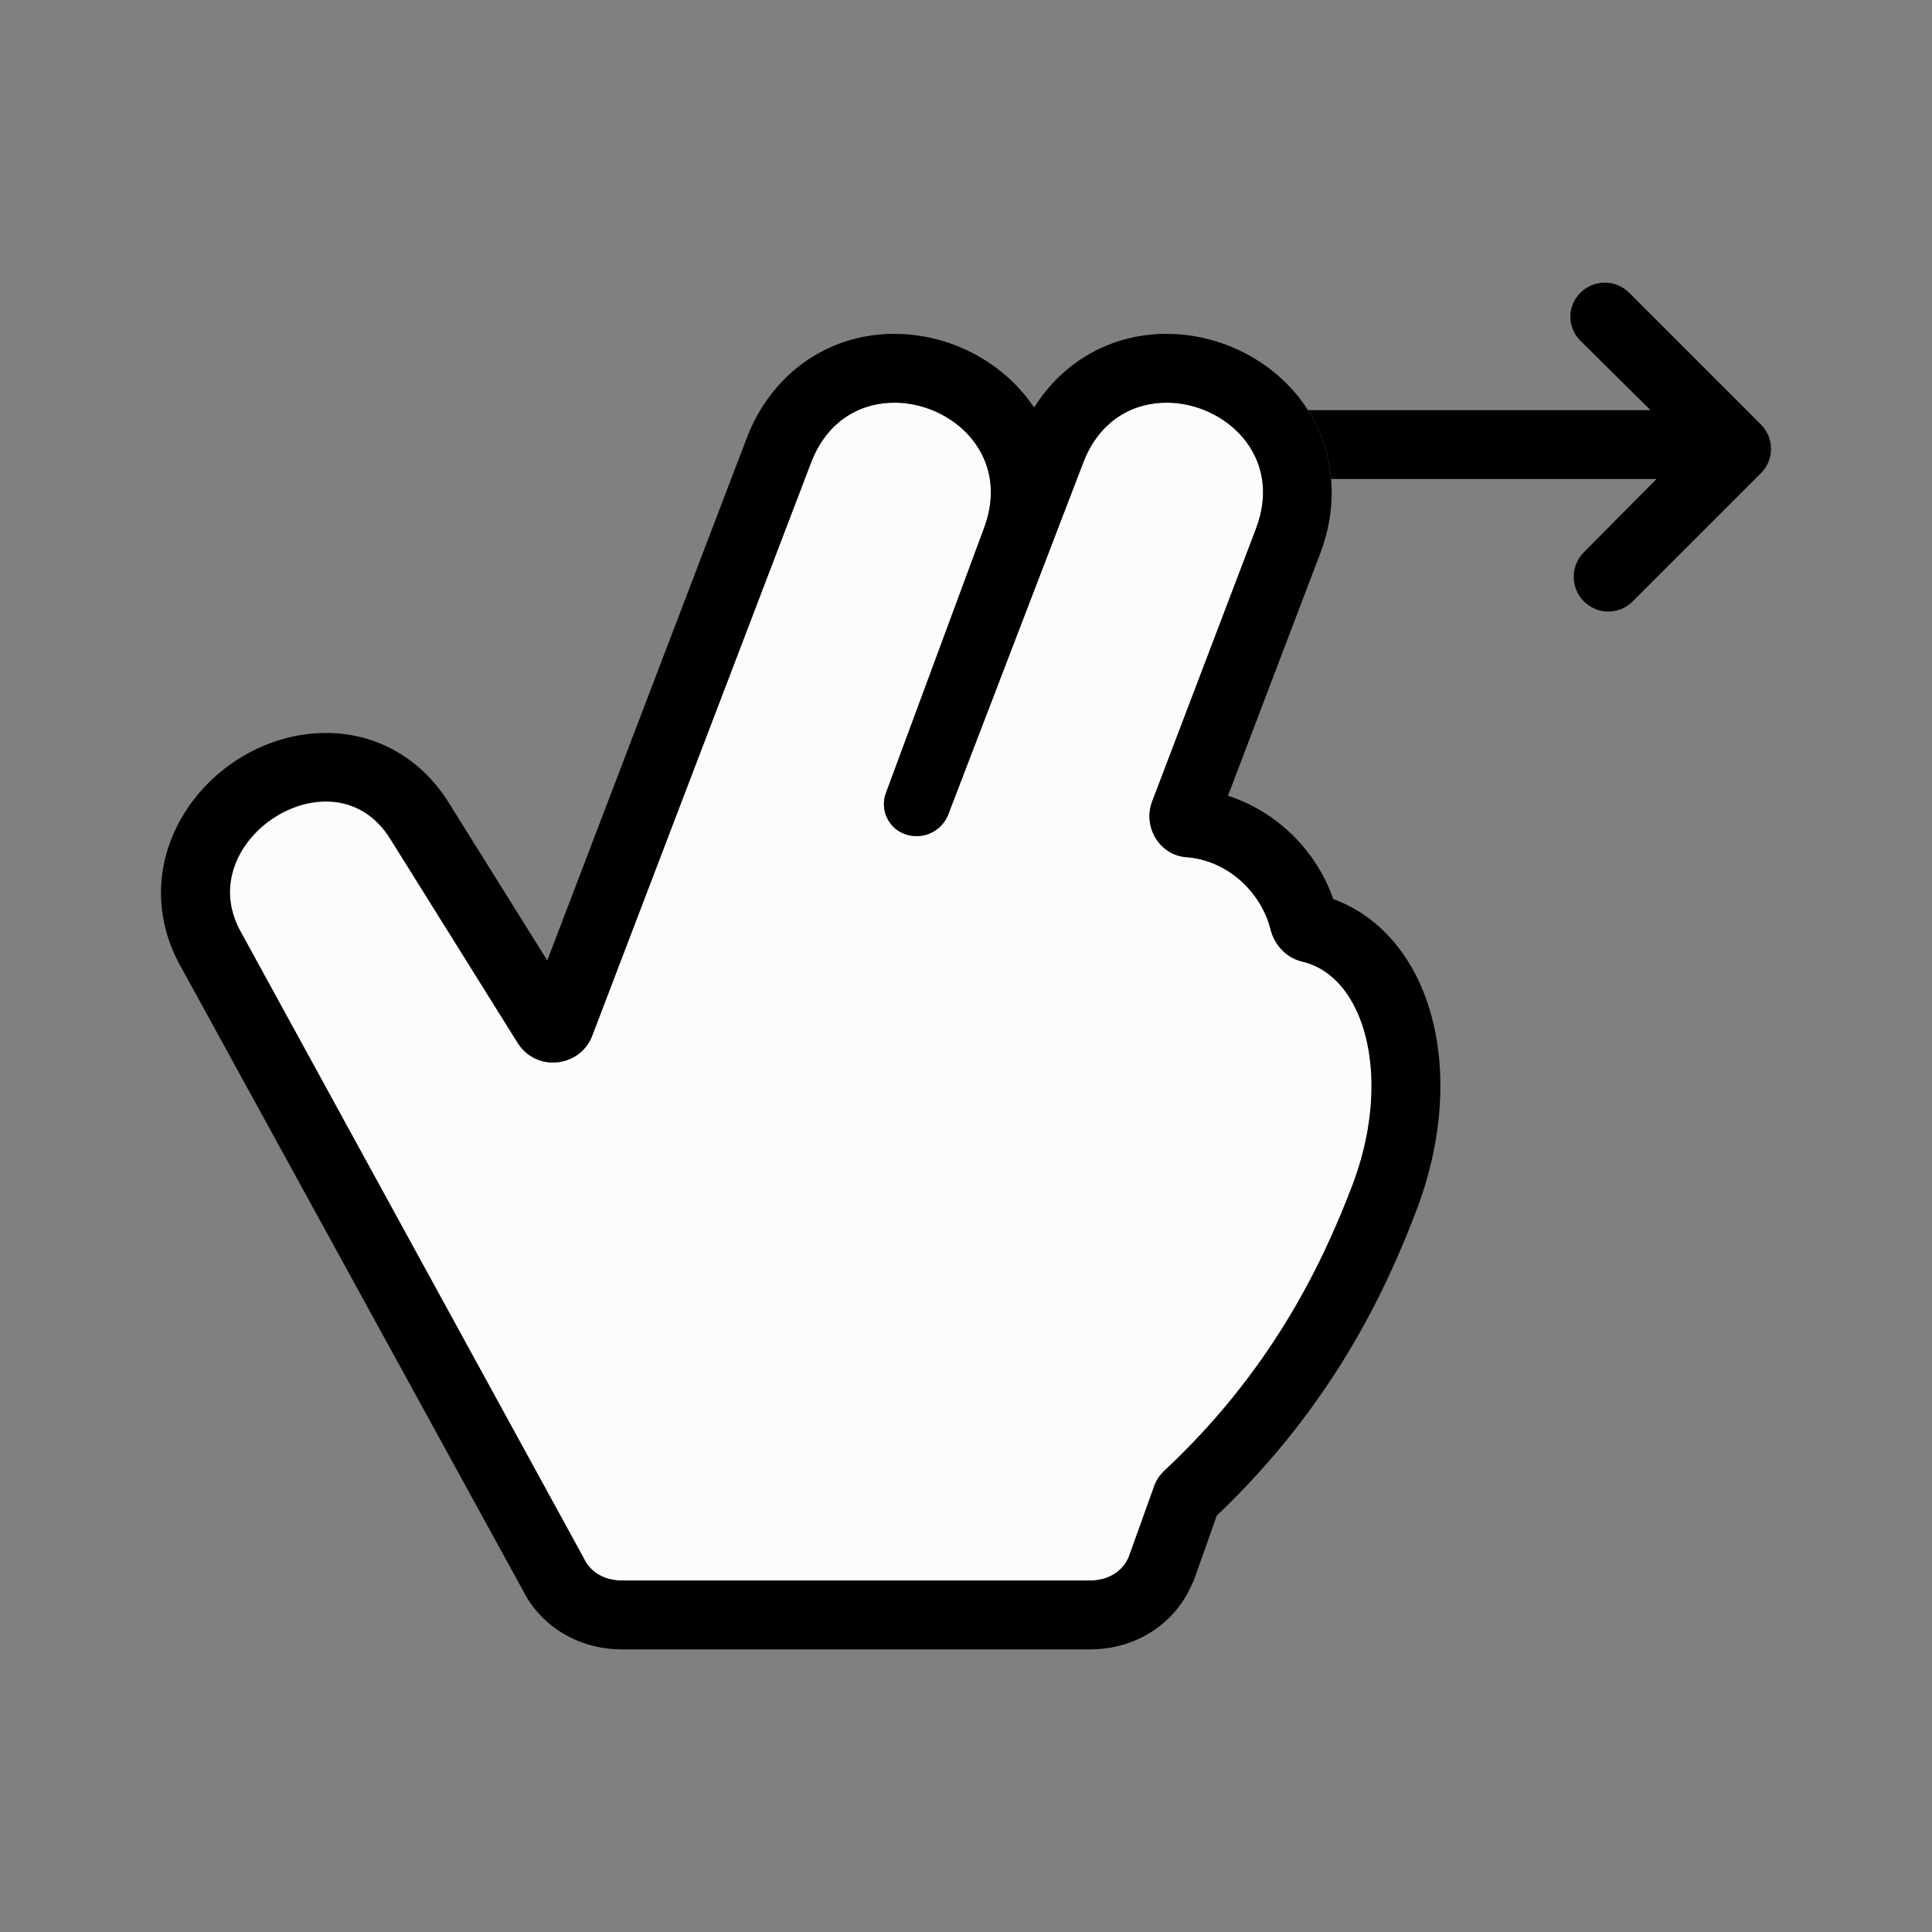 <!DOCTYPE svg PUBLIC "-//W3C//DTD SVG 1.1//EN" "http://www.w3.org/Graphics/SVG/1.1/DTD/svg11.dtd">
<!-- Uploaded to: SVG Repo, www.svgrepo.com, Transformed by: SVG Repo Mixer Tools -->
<svg height="64px" width="64px" version="1.1" id="Capa_1" xmlns="http://www.w3.org/2000/svg" xmlns:xlink="http://www.w3.org/1999/xlink" viewBox="-28.06 -28.06 336.75 336.75" xml:space="preserve" fill="#000000" stroke="#000000" stroke-width="0.003" transform="matrix(1, 0, 0, 1, 0, 0)">
<rect x="-28.06" y="-28.06" width="336.75" height="336.75" fill="#808080" stroke="none"/>
<g id="SVGRepo_bgCarrier" stroke-width="0"/>
<g id="SVGRepo_tracerCarrier" stroke-linecap="round" stroke-linejoin="round"/>
<g id="SVGRepo_iconCarrier"> <g> <path style="fill:none;" d="M137.234,113.875l23.493-61.238L137.234,113.875c-0.793,2.066-2.615,3.433-4.656,3.743 C134.619,117.308,136.441,115.941,137.234,113.875z"/> <path style="fill:none;" d="M128.562,116.784c-1.539-0.983-2.479-2.659-2.553-4.443C126.084,114.124,127.023,115.8,128.562,116.784 z"/> <path style="fill:none;" d="M28.759,111.692c4.271,0.001,8.455,1.95,11.308,6.659l22.161,35.474 c1.462,2.245,3.788,3.321,6.103,3.321c2.845,0,5.669-1.625,6.844-4.7l38.112-99.809c2.805-7.386,8.649-10.51,14.543-10.51 c8.237,0.001,16.567,6.104,16.813,15.208c-0.246-9.104-8.576-15.209-16.813-15.209c-5.894,0-11.738,3.122-14.543,10.508 l-38.112,99.807c-1.175,3.074-3.999,4.694-6.844,4.694c-2.314,0-4.641-1.086-6.103-3.331l-22.161-35.495 c-2.853-4.708-7.037-6.7-11.308-6.7c-8.186-0.001-16.685,7.111-16.737,15.725C12.176,118.769,20.623,111.692,28.759,111.692z"/> <path style="fill:none;" d="M174.96,228.165c-0.738,0.69-1.329,1.44-1.727,2.369l-4.557,12.801l4.557-12.633 c0.398-0.93,0.989-1.763,1.727-2.453c17.982-16.823,27.056-34.846,32.703-49.708c2.227-5.86,3.276-11.625,3.331-16.857 c-0.06,5.22-1.109,10.969-3.331,16.816C202.016,193.363,192.941,211.342,174.96,228.165z"/> <path style="fill:#000000;" d="M278.873,45.935L255.897,22.96c-2.342-2.342-6.142-2.343-8.485,0.001 c-2.343,2.343-2.343,6.029,0.001,8.374l12.205,12.092h-59.713c0.125,0.196,0.259,0.388,0.378,0.587 c2.015,3.35,3.213,7.052,3.614,10.898c0.03,0.175,0.065,0.353,0.078,0.515h56.697L248.002,68.21 c-2.343,2.344-2.343,6.198,0.001,8.542c1.171,1.171,2.707,1.784,4.242,1.784c1.535,0,3.071-0.572,4.243-1.744l22.386-22.379 C281.217,52.071,281.217,48.279,278.873,45.935z"/> <path style="fill:#fcfcfc;" d="M175.27,42.127c-5.893,0-11.738,3.124-14.543,10.51l-23.493,61.238 c-0.793,2.066-2.615,3.433-4.656,3.743c-0.291,0.044-0.588,0.066-0.886,0.066c-0.711,0-1.434-0.128-2.137-0.399 c-0.354-0.137-0.686-0.306-0.993-0.502c-1.539-0.983-2.479-2.659-2.553-4.443c-0.03-0.714,0.078-1.445,0.342-2.156l17.07-46.105 c0.904-2.382,1.278-4.643,1.221-6.743c-0.246-9.104-8.576-15.207-16.813-15.208c-5.894,0-11.738,3.124-14.543,10.51l-38.112,99.809 c-1.175,3.075-3.999,4.7-6.844,4.7c-2.314,0-4.641-1.076-6.103-3.321l-22.161-35.474c-2.853-4.709-7.037-6.658-11.308-6.659 c-8.136,0-16.583,7.077-16.737,15.642c-0.015,2.367,0.604,4.847,2.047,7.323c0.108,0.186,59.606,108.842,59.606,108.842 c1.189,2.599,3.784,3.929,6.642,3.929h81.645c2.922,0,5.563-1.406,6.714-4.092l4.557-12.801c0.398-0.929,0.989-1.679,1.727-2.369 c17.982-16.823,27.056-34.803,32.703-49.666c2.222-5.847,3.271-11.596,3.331-16.816c0.12-11.479-4.55-20.397-12.088-22.142 c-2.738-0.633-4.821-2.877-5.51-5.602c-1.674-6.615-7.569-12.066-14.67-12.592c-4.707-0.348-7.639-5.314-5.959-9.727l18.097-47.544 C195.687,51.374,185.409,42.127,175.27,42.127z"/> <path d="M199.905,43.427c-0.174-0.273-0.342-0.548-0.526-0.816c-5.313-7.7-14.551-12.483-24.108-12.483 c-9.623,0-18.049,4.8-23.087,12.847c-0.081-0.121-0.163-0.242-0.246-0.362c-5.312-7.7-14.55-12.483-24.108-12.484 c-11.616,0-21.487,6.992-25.763,18.249l-34.736,90.969l-17.05-27.292c-4.794-7.856-12.634-12.36-21.522-12.361 c-10.123,0-20.014,5.825-25.196,14.842c-4.771,8.299-4.749,17.833,0.052,26.185c2.006,3.658,56.052,102.174,59.376,108.253 c3.23,6.573,9.974,10.456,17.325,10.456h81.645c7.732,0,14.697-4.258,17.743-11.365c0.105-0.246,0.203-0.328,0.292-0.58 l4.023-11.367c20.432-19.435,29.672-39.698,34.86-53.352c5.644-14.851,5.484-30.309-0.426-41.385 c-3.293-6.171-8.243-10.603-14.128-12.733c-2.977-8.57-9.929-15.281-18.345-18.012l16.097-42.287 c1.602-4.222,2.218-8.535,1.896-12.695c-0.019-0.247-0.052-0.491-0.078-0.737c-0.401-3.847-1.6-7.549-3.614-10.898 C200.164,43.815,200.03,43.623,199.905,43.427z M190.864,64.079l-18.097,47.544c-1.68,4.412,1.252,9.379,5.959,9.727 c7.101,0.525,12.996,5.977,14.67,12.592c0.688,2.725,2.771,4.969,5.51,5.602c7.538,1.744,12.208,10.662,12.088,22.142 c-0.055,5.232-1.104,10.997-3.331,16.857c-5.648,14.862-14.722,32.885-32.703,49.708c-0.738,0.69-1.329,1.523-1.727,2.453 l-4.557,12.633c-1.151,2.686-3.792,4.092-6.714,4.092H80.316c-2.857,0-5.452-1.33-6.642-3.929c0,0-59.498-108.655-59.606-108.842 c-1.442-2.477-2.061-4.956-2.047-7.323c0.053-8.613,8.552-15.726,16.737-15.725c4.271,0,8.455,1.992,11.308,6.7l22.161,35.495 c1.462,2.245,3.788,3.331,6.103,3.331c2.845,0,5.669-1.62,6.844-4.694l38.112-99.807c2.805-7.386,8.649-10.508,14.543-10.508 c8.237,0,16.567,6.104,16.813,15.209c0.058,2.101-0.316,4.361-1.221,6.743l-17.07,46.105c-0.264,0.711-0.372,1.442-0.342,2.156 c0.074,1.784,1.014,3.46,2.553,4.443c0.308,0.196,0.64,0.365,0.993,0.502c0.703,0.271,1.426,0.399,2.137,0.399 c0.298,0,0.595-0.022,0.886-0.066c2.041-0.311,3.863-1.678,4.656-3.744l23.493-61.237c2.805-7.386,8.65-10.51,14.543-10.51 C185.409,42.127,195.687,51.374,190.864,64.079z"/> </g> </g>
</svg>